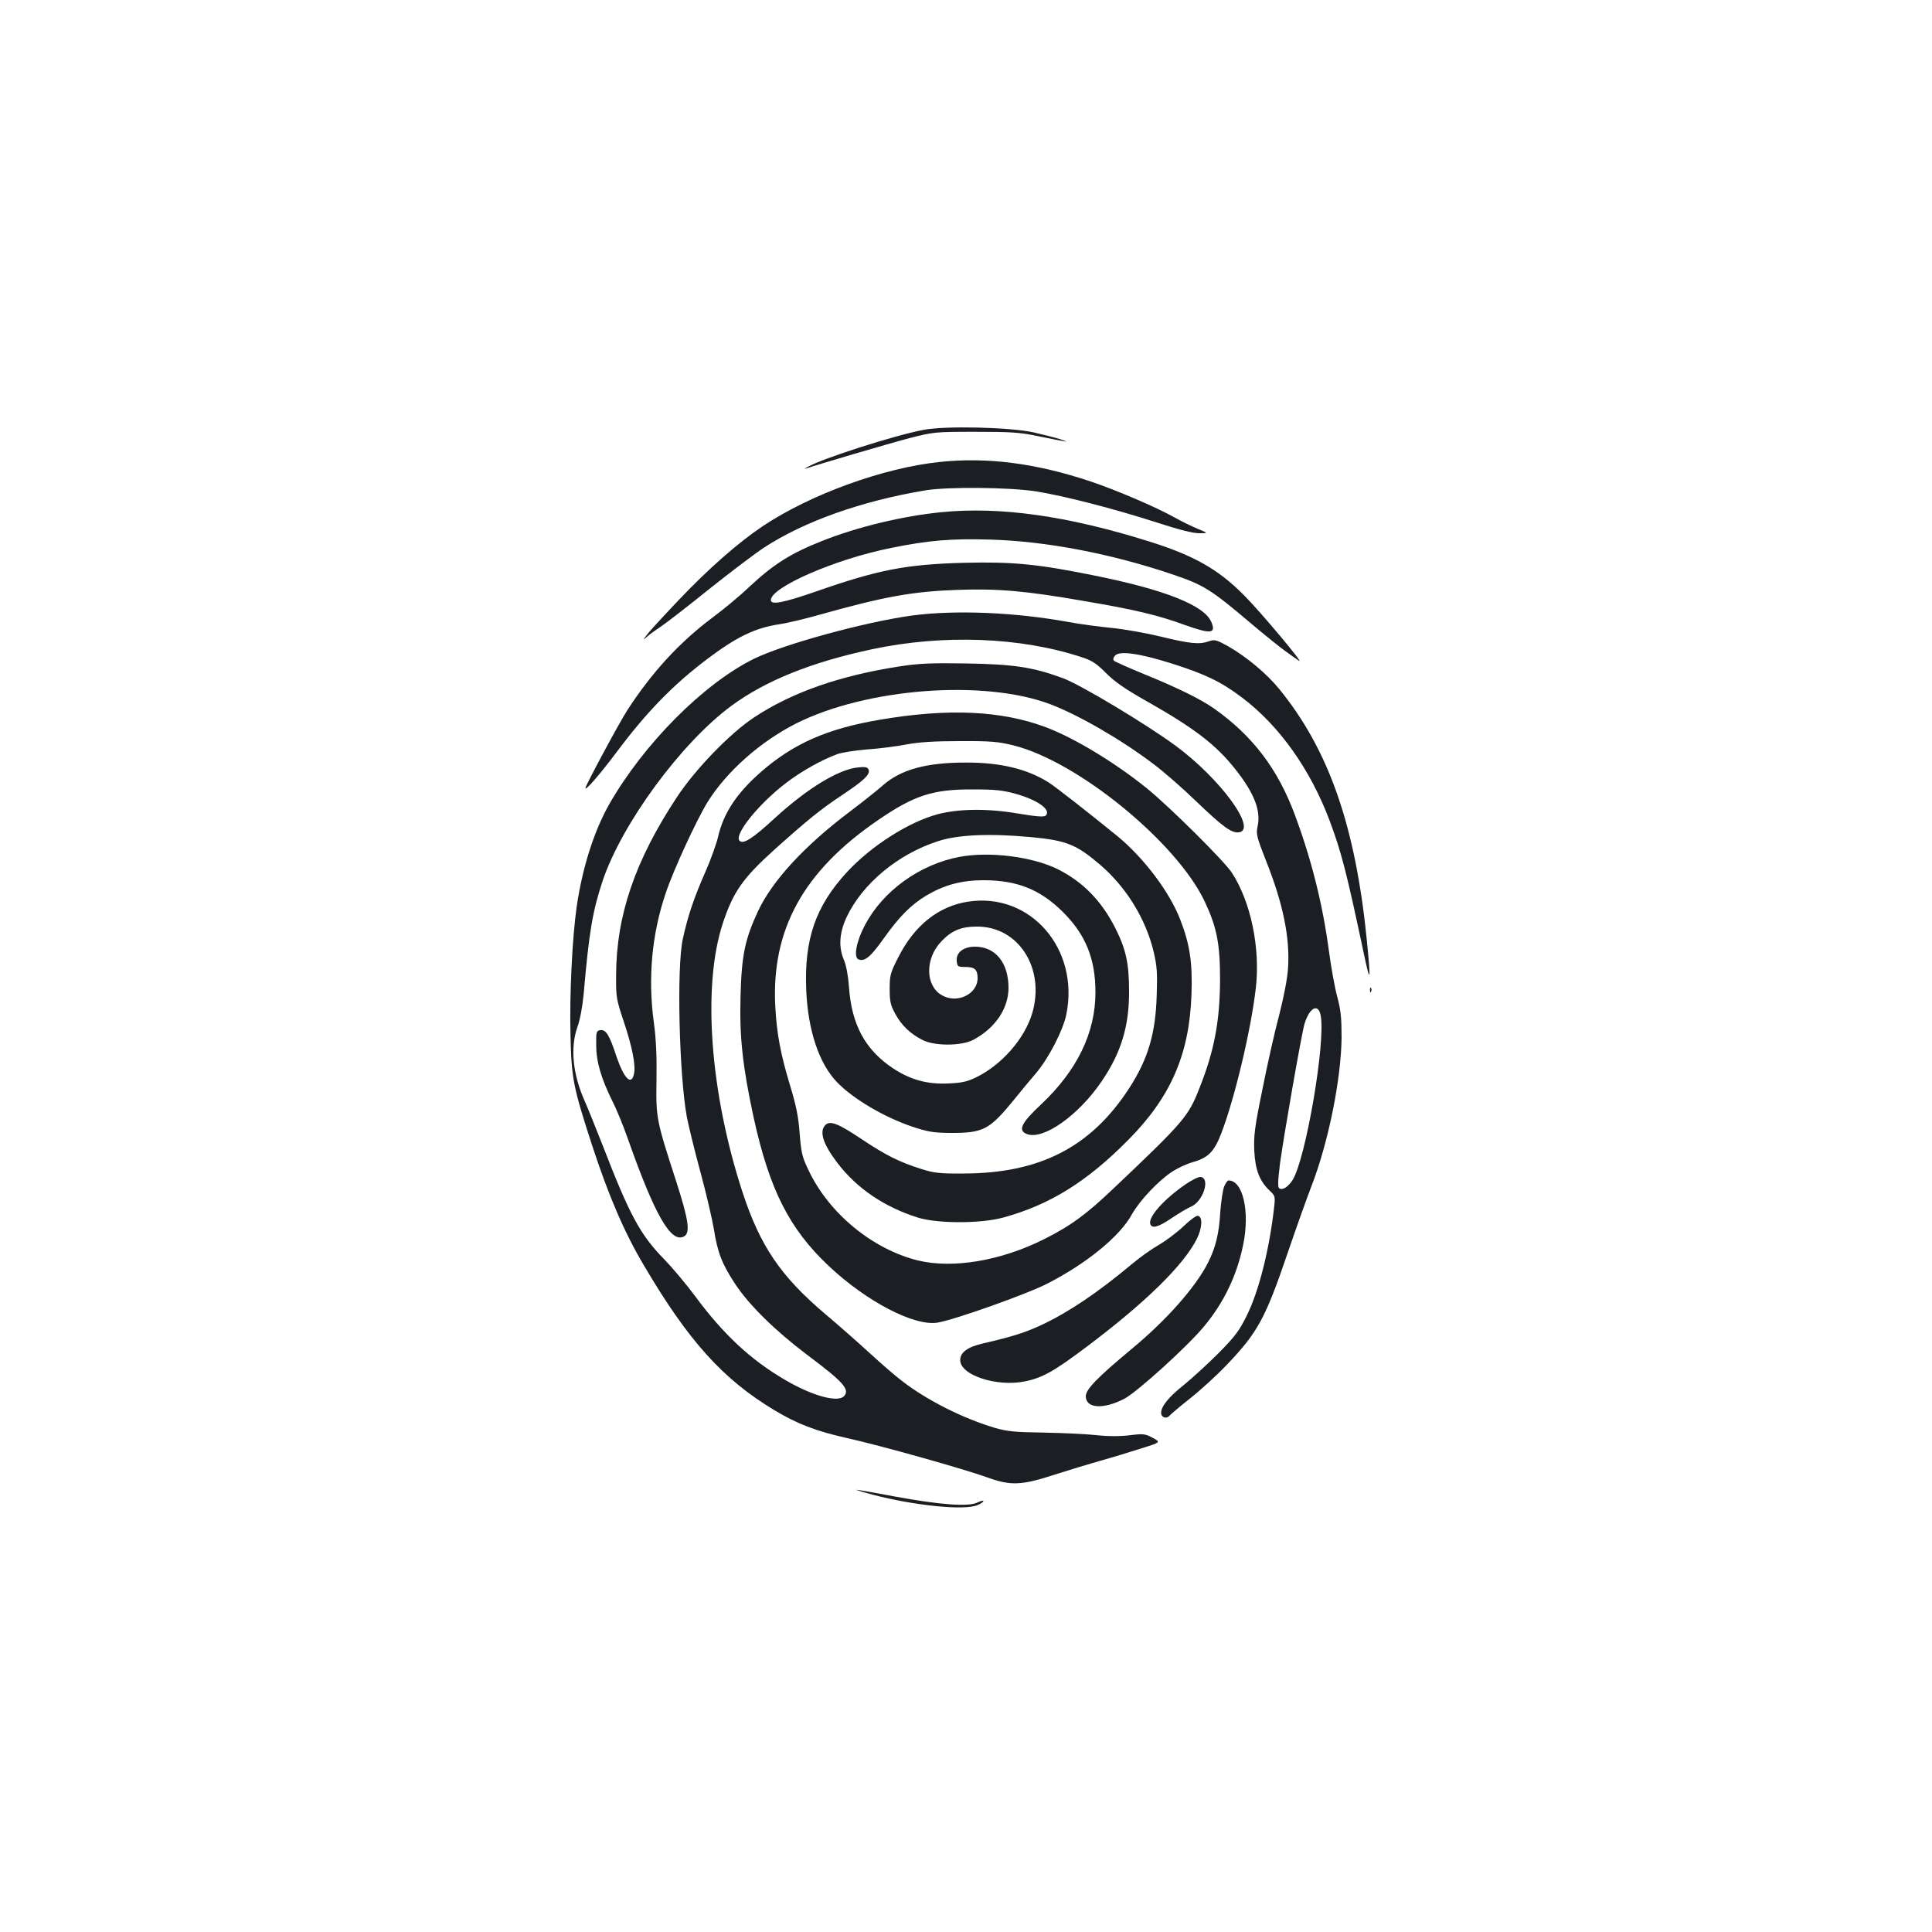<?xml version="1.0" standalone="no"?>
<!DOCTYPE svg PUBLIC "-//W3C//DTD SVG 20010904//EN"
 "http://www.w3.org/TR/2001/REC-SVG-20010904/DTD/svg10.dtd">
<svg version="1.0" xmlns="http://www.w3.org/2000/svg"
 width="1000pt" height="1000pt" viewBox="0 0 1000 1000"
 preserveAspectRatio="xMidYMid meet">
<g transform="translate(0,1000) scale(0.1,-0.1)"
fill="#1b1f23" stroke="none">
<path d="M4780 7775 c-146 -27 -527 -149 -600 -192 -15 -8 -17 -11 -5 -7 55
19 425 128 535 157 122 31 130 32 340 32 184 0 231 -3 325 -23 163 -33 164
-33 115 -16 -25 8 -88 24 -140 36 -124 27 -455 35 -570 13z"/>
<path d="M4865 7609 c-292 -30 -671 -168 -918 -333 -128 -86 -284 -223 -439
-387 -75 -79 -147 -157 -159 -174 -23 -30 -23 -30 2 -9 13 12 47 36 74 54 28
19 139 105 247 192 109 87 236 183 283 214 209 136 505 241 835 296 116 19
433 16 570 -5 146 -23 406 -90 626 -161 114 -37 188 -56 220 -56 49 0 49 0 -7
23 -31 13 -85 39 -120 59 -97 54 -300 141 -434 186 -281 94 -533 127 -780 101z"/>
<path d="M4874 7349 c-198 -19 -436 -76 -619 -149 -164 -65 -252 -121 -377
-238 -45 -43 -130 -114 -188 -157 -172 -128 -317 -286 -443 -481 -40 -61 -217
-391 -217 -403 0 -16 76 72 160 184 158 211 293 350 472 485 151 114 249 161
373 179 39 6 133 28 210 50 331 93 479 120 716 128 204 7 347 -5 651 -58 264
-45 382 -73 521 -124 135 -48 162 -45 137 15 -35 86 -239 167 -600 240 -300
61 -427 73 -680 67 -298 -8 -441 -35 -762 -147 -173 -60 -238 -73 -238 -46 0
67 336 213 623 270 196 40 313 49 517 43 286 -9 613 -71 930 -177 172 -58 204
-78 420 -261 69 -58 147 -121 174 -140 26 -19 58 -41 69 -49 34 -24 -199 254
-285 340 -133 134 -260 206 -495 279 -419 131 -766 180 -1069 150z"/>
<path d="M4720 6814 c-246 -34 -662 -148 -818 -224 -262 -130 -571 -441 -750
-755 -78 -139 -137 -324 -167 -527 -23 -162 -38 -459 -32 -673 5 -216 14 -263
111 -561 87 -266 168 -454 269 -624 231 -392 409 -589 675 -749 118 -71 215
-108 370 -143 177 -39 610 -161 732 -205 122 -44 177 -42 351 15 68 22 174 54
234 71 61 17 156 46 212 64 102 32 102 32 59 55 -39 21 -48 22 -120 13 -52 -6
-111 -6 -174 1 -54 6 -176 11 -272 13 -146 2 -187 6 -249 24 -166 49 -353 143
-482 243 -31 23 -106 88 -166 143 -60 55 -164 147 -232 204 -230 195 -336 351
-427 628 -169 516 -210 1067 -103 1393 54 164 104 235 267 382 172 154 237
207 351 283 113 75 146 107 137 131 -5 13 -16 16 -54 12 -102 -10 -264 -109
-432 -263 -116 -107 -163 -136 -182 -117 -31 31 101 194 244 302 79 60 183
118 263 147 22 8 91 19 153 24 62 4 154 16 205 26 66 12 143 17 277 17 158 1
198 -3 275 -22 332 -82 844 -500 990 -807 63 -134 80 -218 80 -405 -1 -214
-29 -367 -107 -563 -57 -146 -81 -174 -444 -518 -142 -135 -222 -194 -360
-263 -223 -112 -473 -154 -653 -110 -235 58 -461 244 -566 467 -33 68 -38 90
-46 190 -6 84 -18 145 -48 243 -51 168 -70 271 -78 411 -22 401 145 705 536
971 183 125 280 157 486 156 116 0 154 -4 223 -23 114 -32 184 -83 155 -112
-9 -9 -45 -6 -149 11 -154 26 -301 24 -409 -4 -151 -40 -347 -165 -472 -301
-162 -176 -221 -347 -210 -610 9 -210 67 -381 160 -477 83 -86 243 -180 387
-229 81 -27 110 -32 195 -33 174 -1 205 15 332 170 32 40 84 103 116 140 65
77 139 220 156 302 70 341 -186 635 -509 585 -153 -24 -277 -123 -360 -287
-42 -82 -45 -94 -45 -165 0 -65 4 -83 29 -129 33 -60 76 -101 139 -134 61 -33
203 -33 265 0 114 61 182 162 182 269 0 130 -68 213 -173 213 -60 0 -99 -30
-95 -74 3 -29 5 -31 46 -31 47 0 62 -14 62 -58 0 -84 -109 -135 -187 -87 -85
51 -85 190 0 278 52 55 102 76 182 76 218 2 357 -218 287 -451 -40 -131 -158
-265 -289 -329 -45 -22 -74 -29 -144 -32 -108 -5 -195 18 -286 78 -145 96
-216 227 -229 425 -4 54 -14 108 -25 134 -30 69 -25 143 14 226 83 173 265
324 472 391 103 34 269 41 483 21 181 -17 233 -38 354 -141 137 -117 238 -281
279 -451 18 -77 20 -111 16 -230 -6 -195 -45 -327 -142 -477 -197 -304 -461
-441 -855 -442 -125 -1 -155 2 -220 23 -112 35 -183 70 -309 154 -124 83 -164
98 -189 74 -33 -34 -12 -99 63 -197 101 -132 242 -227 415 -282 104 -32 325
-32 443 0 241 66 434 186 648 403 219 221 315 442 326 750 6 165 -8 260 -58
389 -55 143 -188 319 -325 432 -155 126 -321 256 -359 280 -110 68 -246 101
-420 101 -206 1 -340 -35 -433 -116 -30 -27 -110 -90 -176 -140 -232 -175
-398 -355 -472 -512 -68 -146 -86 -230 -91 -445 -6 -208 11 -361 68 -625 82
-373 184 -575 389 -768 195 -184 442 -312 562 -293 87 14 461 147 567 201 205
105 377 245 440 360 40 71 135 172 206 219 28 19 77 42 110 51 79 23 109 53
146 148 69 179 154 535 179 752 24 206 -25 446 -124 598 -38 59 -322 341 -439
436 -164 133 -377 262 -524 317 -229 86 -505 99 -857 39 -274 -46 -450 -124
-619 -272 -125 -110 -193 -213 -221 -337 -9 -37 -38 -118 -65 -179 -58 -131
-92 -231 -117 -348 -32 -147 -19 -699 21 -920 9 -46 40 -174 70 -284 30 -110
61 -244 70 -297 19 -121 42 -181 111 -285 73 -110 208 -242 371 -365 187 -140
222 -179 193 -213 -31 -37 -164 -1 -307 83 -178 104 -319 235 -468 437 -47 63
-118 147 -157 187 -123 125 -179 228 -318 588 -38 96 -80 201 -94 232 -62 139
-75 277 -37 383 13 36 26 105 32 170 28 322 46 428 98 585 100 298 408 716
667 907 177 130 412 225 725 292 370 79 771 64 1089 -41 53 -17 76 -33 125
-82 46 -46 99 -83 220 -151 236 -134 349 -220 447 -344 99 -124 136 -217 117
-299 -8 -39 -5 -53 45 -180 87 -219 123 -394 113 -551 -3 -53 -21 -146 -45
-241 -23 -85 -62 -258 -87 -385 -41 -199 -46 -242 -43 -320 5 -100 27 -158 80
-208 28 -26 29 -30 23 -85 -25 -221 -79 -434 -141 -560 -39 -79 -60 -108 -147
-196 -56 -56 -137 -130 -180 -165 -78 -62 -117 -110 -117 -144 0 -24 28 -33
43 -15 7 8 55 49 107 90 52 41 138 119 190 174 160 167 200 241 315 579 45
132 101 289 124 348 87 225 153 553 155 767 0 101 -4 141 -22 209 -13 47 -32
153 -43 235 -32 241 -89 472 -176 706 -88 239 -219 411 -418 552 -68 48 -189
108 -364 179 -80 33 -150 64 -155 69 -6 6 -4 16 5 26 22 27 124 13 293 -40
176 -56 255 -94 364 -176 194 -146 355 -373 455 -640 61 -164 87 -265 177
-690 33 -156 36 -142 15 71 -59 591 -196 987 -454 1303 -64 79 -171 168 -266
222 -58 32 -69 35 -97 25 -50 -18 -98 -13 -250 24 -79 19 -193 39 -255 45 -61
6 -160 19 -220 30 -277 51 -588 64 -813 34z m2116 -2071 c26 -138 -77 -738
-145 -850 -23 -36 -52 -55 -69 -44 -9 5 -8 35 3 127 19 142 112 674 127 724
26 86 72 109 84 43z"/>
<path d="M4651 6550 c-307 -48 -552 -134 -746 -262 -125 -82 -306 -269 -402
-415 -216 -327 -313 -612 -314 -919 -1 -116 1 -126 40 -243 42 -125 62 -223
53 -267 -13 -67 -52 -28 -92 90 -36 110 -54 138 -83 134 -20 -3 -22 -9 -21
-78 0 -86 26 -173 84 -290 21 -41 57 -129 80 -195 139 -394 223 -541 290 -505
34 18 25 83 -39 282 -104 321 -106 328 -103 528 2 121 -2 213 -14 300 -31 228
-10 455 61 665 41 123 159 378 217 473 99 159 273 313 458 407 364 183 971
230 1316 100 145 -55 364 -181 531 -307 54 -40 157 -130 229 -200 136 -130
179 -161 217 -156 96 14 -96 277 -328 448 -149 110 -495 318 -584 350 -155 57
-254 72 -501 76 -186 3 -246 0 -349 -16z"/>
<path d="M4967 5565 c-207 -39 -398 -177 -491 -355 -44 -83 -59 -166 -32 -176
32 -12 62 13 129 107 80 113 142 176 222 224 91 54 182 79 295 79 175 0 294
-48 411 -164 118 -117 169 -242 169 -416 0 -210 -95 -405 -282 -581 -103 -96
-121 -135 -72 -153 84 -32 267 97 386 273 101 148 143 286 142 467 0 143 -16
216 -70 324 -72 143 -168 241 -299 307 -132 65 -352 93 -508 64z"/>
<path d="M7091 4874 c0 -11 3 -14 6 -6 3 7 2 16 -1 19 -3 4 -6 -2 -5 -13z"/>
<path d="M6135 3869 c-112 -77 -194 -170 -181 -205 9 -25 43 -15 110 31 36 24
81 51 100 59 63 26 102 147 51 154 -11 2 -47 -16 -80 -39z"/>
<path d="M6336 3858 c-7 -18 -16 -78 -20 -133 -6 -110 -24 -182 -63 -260 -65
-128 -215 -298 -399 -450 -173 -144 -234 -206 -234 -242 0 -64 93 -69 201 -12
67 36 322 267 409 371 104 124 173 267 205 427 35 172 -2 331 -76 331 -6 0
-16 -15 -23 -32z"/>
<path d="M6125 3652 c-33 -31 -91 -75 -128 -96 -38 -22 -98 -65 -135 -96 -178
-149 -328 -250 -465 -315 -87 -41 -151 -62 -311 -99 -78 -18 -116 -46 -116
-86 0 -78 190 -140 335 -110 90 18 152 53 318 178 306 230 504 424 572 560 28
57 31 115 5 119 -8 2 -42 -23 -75 -55z"/>
<path d="M4515 2264 c218 -57 474 -83 543 -55 18 7 32 17 32 21 0 5 -14 1 -31
-7 -46 -23 -193 -12 -427 31 -106 20 -196 36 -200 35 -4 0 34 -12 83 -25z"/>
</g>
</svg>
